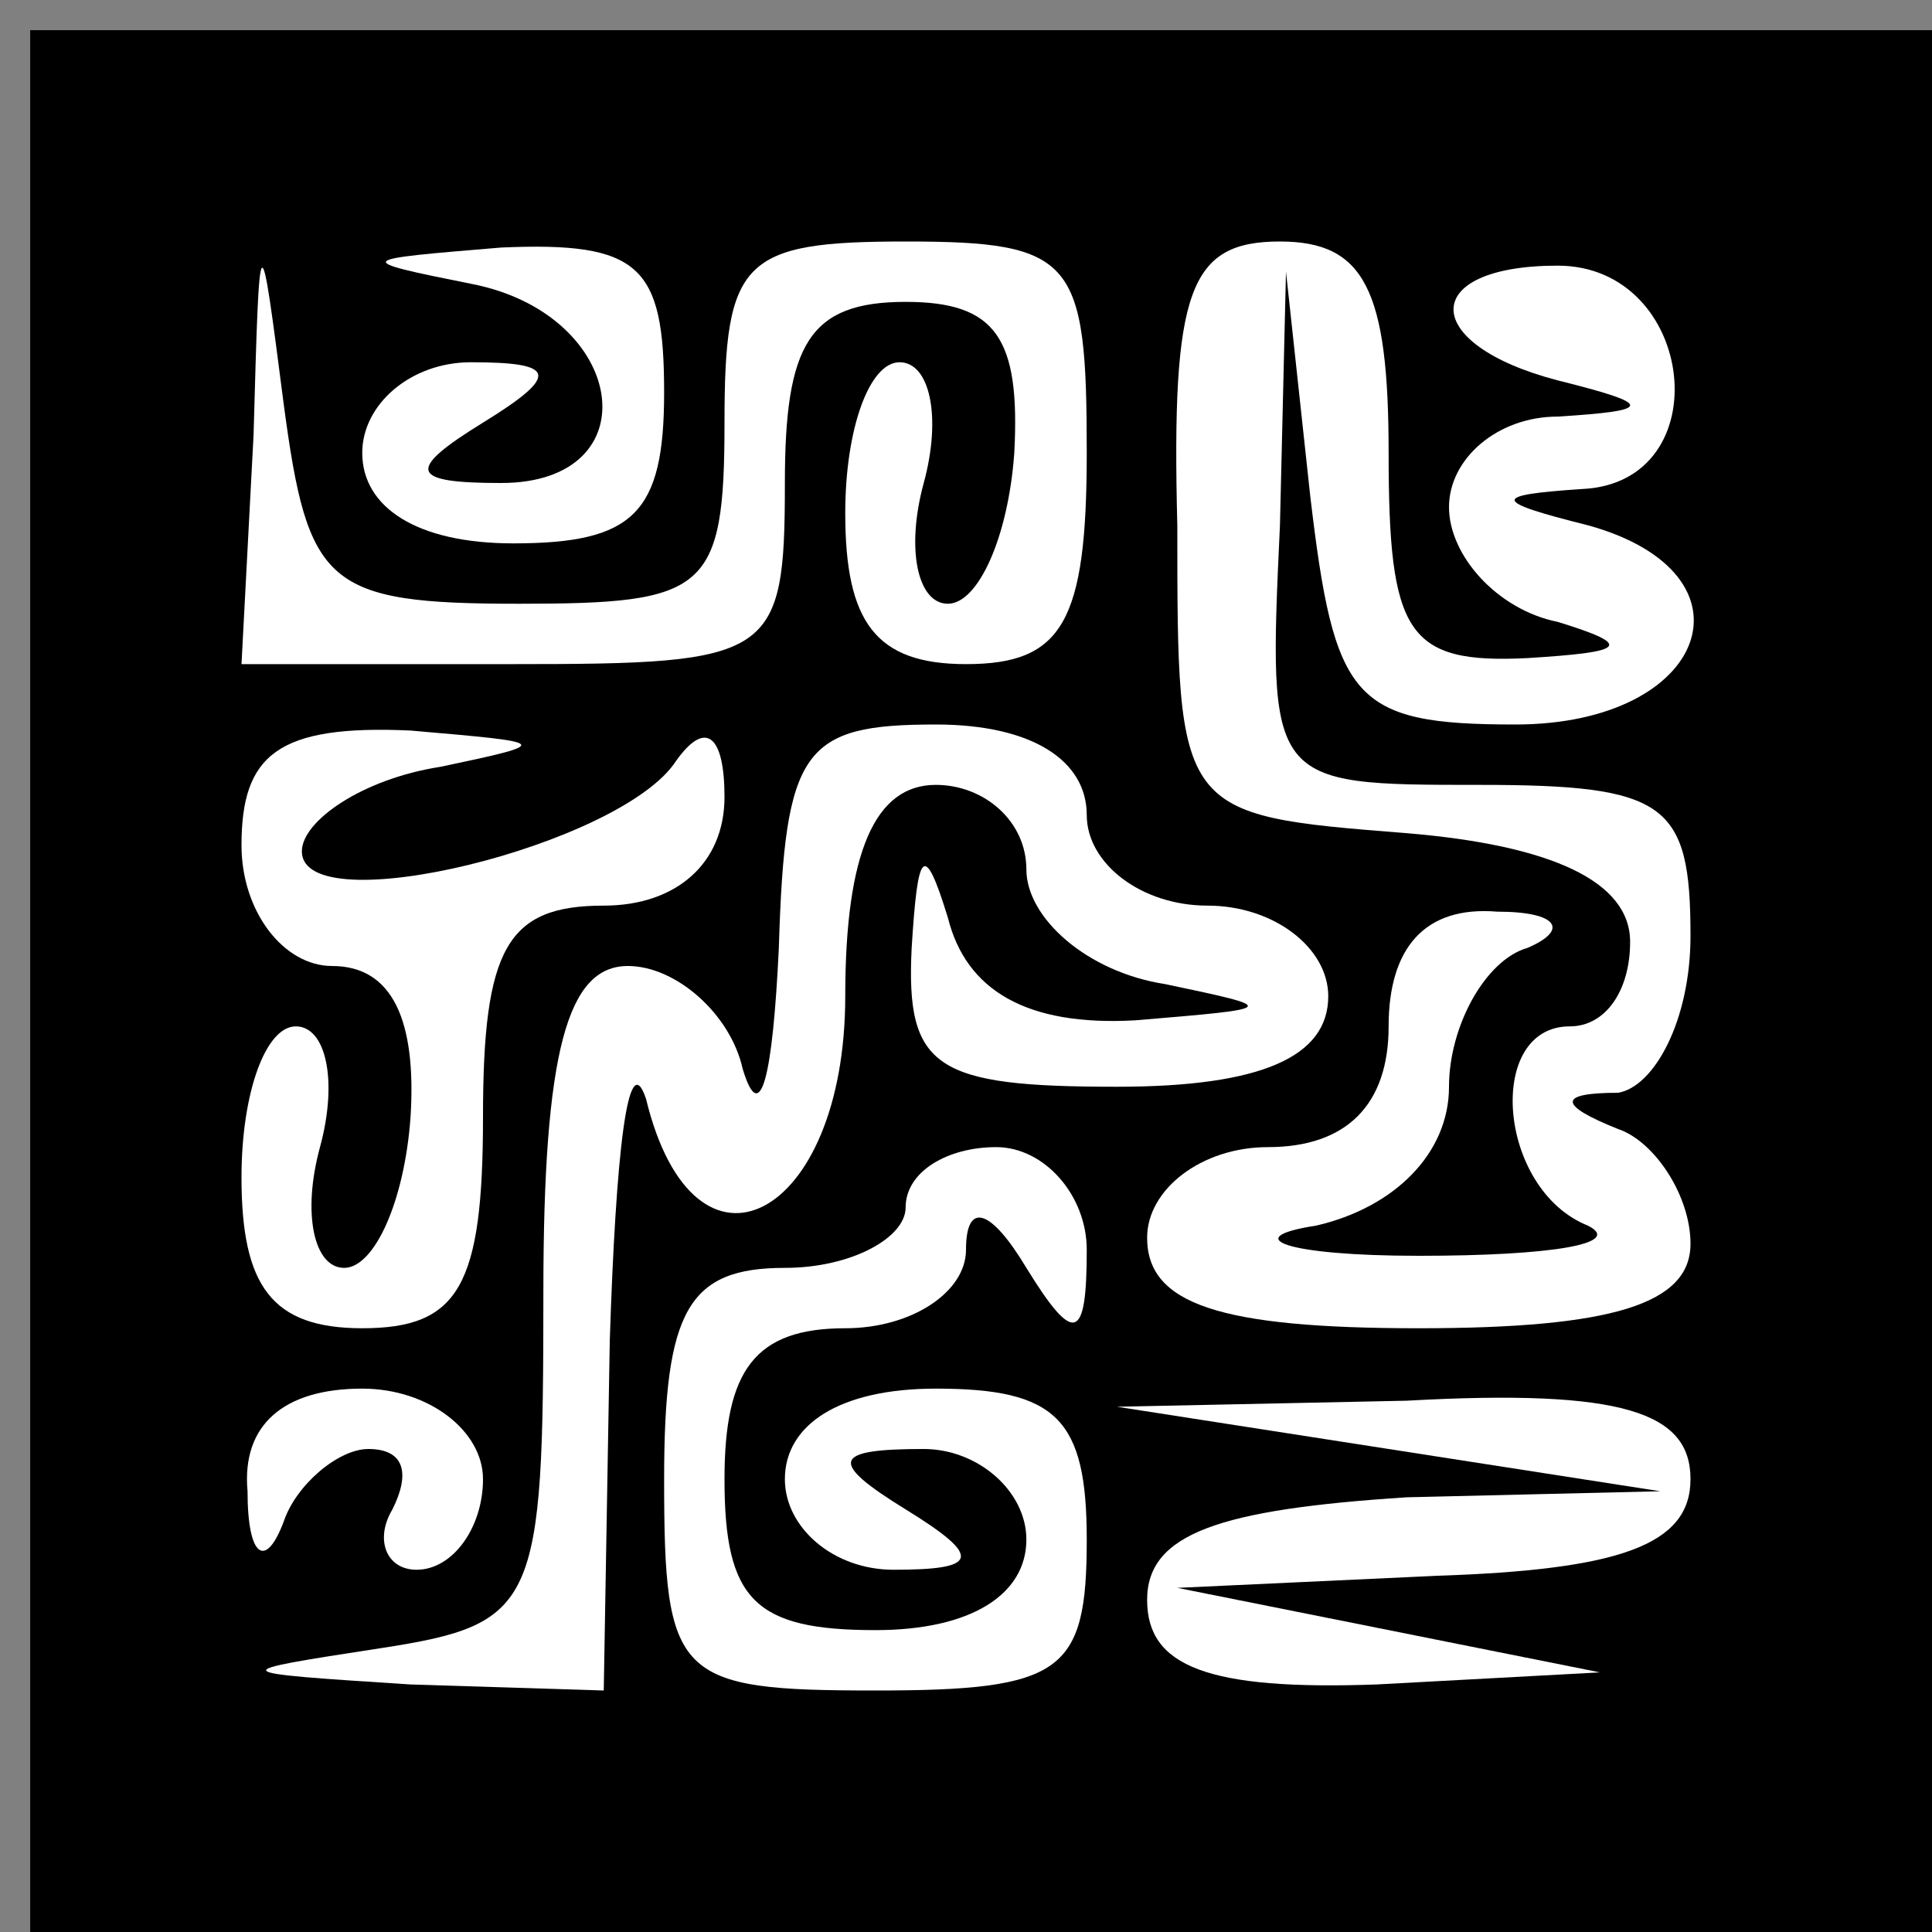 <?xml version="1.0" standalone="no"?>
<!DOCTYPE svg PUBLIC "-//W3C//DTD SVG 20010904//EN"
 "http://www.w3.org/TR/2001/REC-SVG-20010904/DTD/svg10.dtd">
<svg version="1.0" xmlns="http://www.w3.org/2000/svg"
 width="32pt" height="32pt" viewBox="0 0 32 32"
 preserveAspectRatio="xMidYMid meet">
<rect x="0" y="0" width="32" height="32" fill="#808080" stroke="none"/>
<g transform="translate(0,32) scale(0.1,-0.1)"
fill="#000000" stroke="none">
<path fill="#000000" stroke="none" d="M5 157 l0 -157 158 0 157 0 0 158 0
157 -157 0 -158 0 0 -158z"/>
<path fill="#ffffff" stroke="none" d="M86 220 c31 0 34 2 34 30 0 27 3 30 30
30 28 0 30 -3 30 -35 0 -28 -4 -35 -20 -35 -15 0 -20 7 -20 25 0 14 4 25 9 25
5 0 7 -9 4 -20 -3 -11 -1 -20 4 -20 5 0 10 11 11 25 1 19 -3 25 -18 25 -16 0
-20 -7 -20 -30 0 -29 -2 -30 -45 -30 l-45 0 2 38 c1 36 1 36 5 5 4 -30 7 -33
39 -33z"/>
<path fill="#ffffff" stroke="none" d="M110 255 c0 -20 -5 -25 -25 -25 -16 0
-25 6 -25 15 0 8 8 15 18 15 14 0 15 -2 2 -10 -13 -8 -12 -10 3 -10 25 0 21
28 -5 33 -20 4 -19 4 5 6 23 1 27 -3 27 -24z"/>
<path fill="#ffffff" stroke="none" d="M230 245 c0 -30 3 -35 23 -34 16 1 18
2 5 6 -10 2 -18 11 -18 19 0 8 8 15 18 15 16 1 16 2 0 6 -23 6 -23 19 0 19 23
0 27 -36 4 -37 -15 -1 -15 -2 1 -6 29 -8 20 -33 -12 -33 -27 0 -30 4 -34 38
l-4 37 -1 -42 c-2 -43 -2 -43 33 -43 31 0 35 -3 35 -25 0 -14 -6 -25 -12 -26
-10 0 -10 -2 0 -6 6 -2 12 -11 12 -19 0 -10 -13 -14 -45 -14 -33 0 -45 4 -45
15 0 8 9 15 20 15 13 0 20 7 20 20 0 13 6 20 18 19 10 0 12 -3 5 -6 -7 -2 -13
-13 -13 -23 0 -11 -9 -20 -22 -23 -13 -2 -5 -5 17 -5 22 0 34 2 28 5 -15 6
-17 33 -3 33 6 0 10 6 10 14 0 10 -13 16 -37 18 -38 3 -38 3 -38 51 -1 39 2
47 17 47 14 0 18 -8 18 -35z"/>
<path fill="#ffffff" stroke="none" d="M73 193 c-13 -2 -23 -9 -23 -14 0 -12
53 1 62 15 5 7 8 4 8 -6 0 -11 -8 -18 -20 -18 -16 0 -20 -7 -20 -35 0 -28 -4
-35 -20 -35 -15 0 -20 7 -20 25 0 14 4 25 9 25 5 0 7 -9 4 -20 -3 -11 -1 -20
4 -20 5 0 10 11 11 25 1 16 -3 25 -13 25 -8 0 -15 9 -15 20 0 15 6 20 28 19
23 -2 24 -2 5 -6z"/>
<path fill="#ffffff" stroke="none" d="M180 185 c0 -8 9 -15 20 -15 11 0 20
-7 20 -15 0 -10 -11 -15 -35 -15 -30 0 -35 3 -34 23 1 16 2 18 6 5 3 -12 13
-18 31 -17 24 2 24 2 5 6 -13 2 -23 11 -23 19 0 8 -7 14 -15 14 -10 0 -15 -11
-15 -35 0 -37 -25 -50 -33 -17 -3 9 -5 -9 -6 -40 l-1 -58 -32 1 c-31 2 -31 2
-5 6 26 4 27 7 27 59 0 40 4 54 14 54 8 0 17 -8 19 -17 3 -10 5 -1 6 20 1 33
4 37 26 37 16 0 25 -6 25 -15z"/>
<path fill="#ffffff" stroke="none" d="M180 113 c0 -15 -2 -16 -10 -3 -6 10
-10 11 -10 3 0 -7 -9 -13 -20 -13 -15 0 -20 -7 -20 -25 0 -20 5 -25 25 -25 16
0 25 6 25 15 0 8 -8 15 -17 15 -15 0 -16 -2 -3 -10 13 -8 12 -10 -2 -10 -10 0
-18 7 -18 15 0 9 9 15 25 15 20 0 25 -5 25 -25 0 -22 -4 -25 -35 -25 -33 0
-35 2 -35 35 0 28 4 35 20 35 11 0 20 5 20 10 0 6 7 10 15 10 8 0 15 -8 15
-17z"/>
<path fill="#ffffff" stroke="none" d="M80 75 c0 -8 -5 -15 -11 -15 -5 0 -7 5
-4 10 3 6 2 10 -4 10 -5 0 -12 -6 -14 -12 -3 -8 -6 -6 -6 5 -1 11 6 17 19 17
11 0 20 -7 20 -15z"/>
<path fill="#ffffff" stroke="none" d="M280 75 c0 -11 -12 -15 -42 -16 l-43
-2 35 -7 35 -7 -37 -2 c-28 -1 -38 3 -38 14 0 11 12 15 43 17 l42 1 -45 7 -45
7 48 1 c36 2 47 -2 47 -13z"/>
</g>
</svg>
